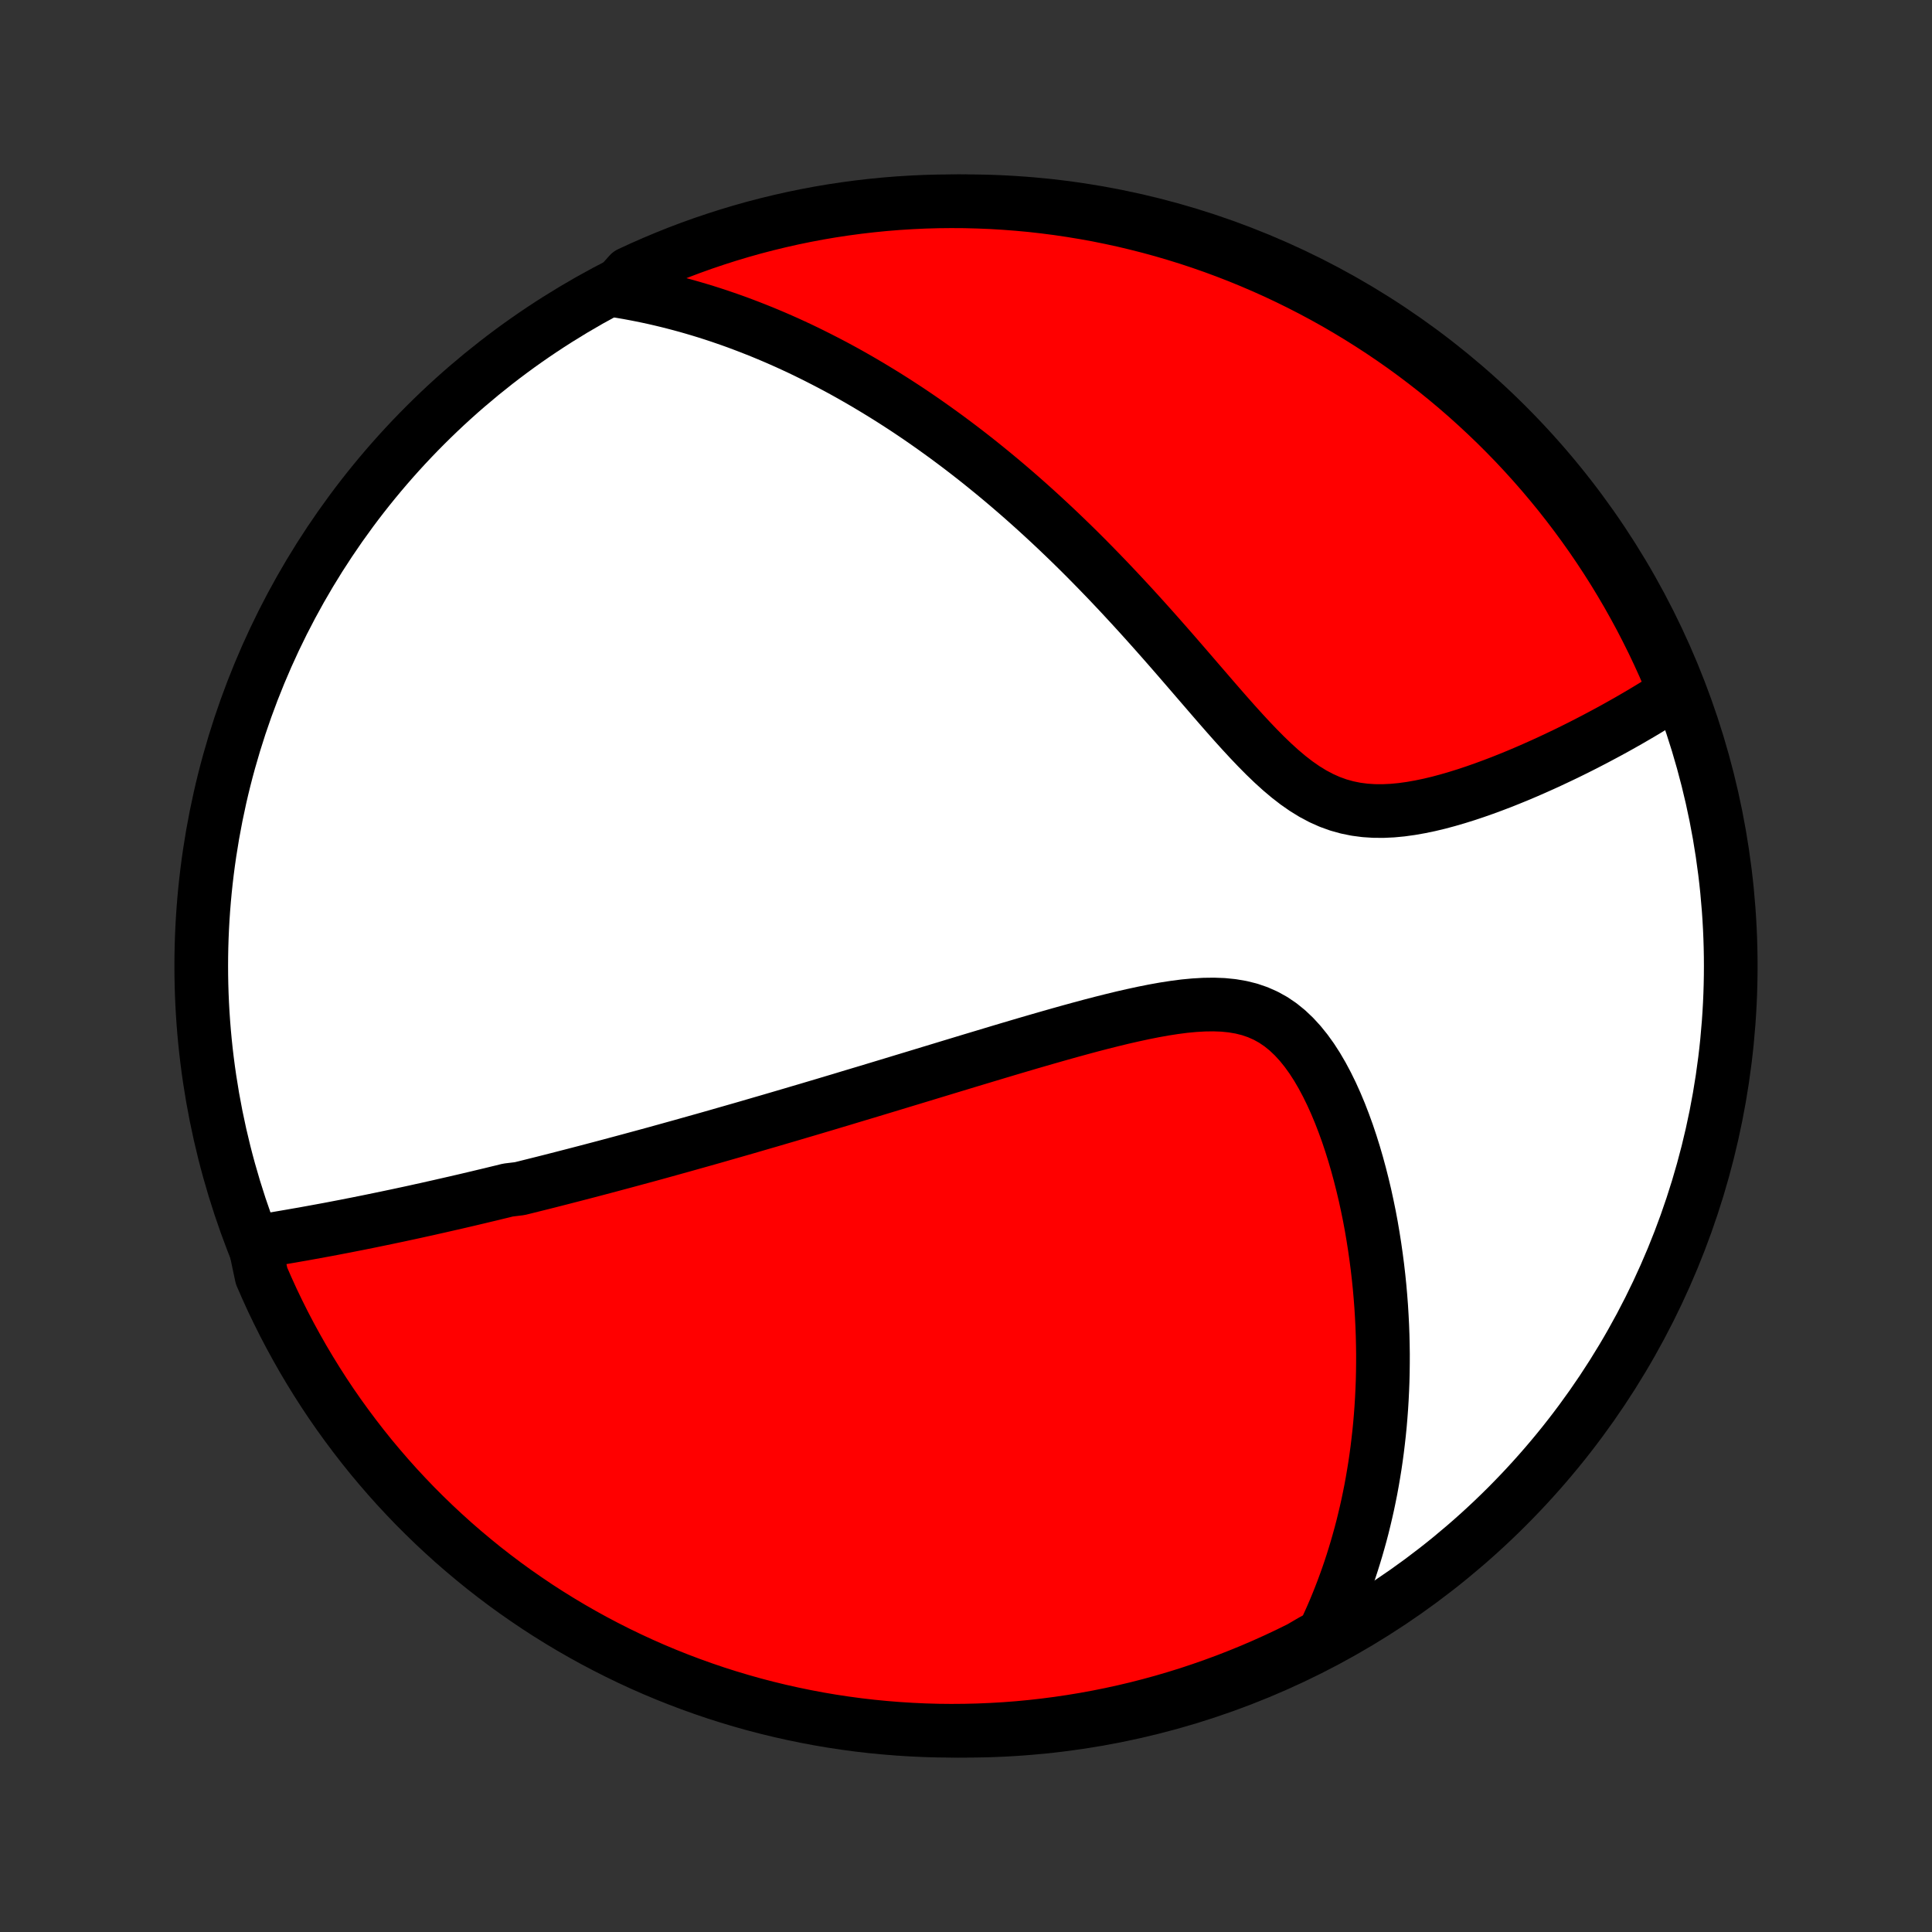 <?xml version="1.0" encoding="utf-8" standalone="no"?>
<!DOCTYPE svg PUBLIC "-//W3C//DTD SVG 1.1//EN"
  "http://www.w3.org/Graphics/SVG/1.1/DTD/svg11.dtd">
<!-- Created with matplotlib (http://matplotlib.org/) -->
<svg height="72pt" version="1.1" viewBox="0 0 72 72" width="72pt" xmlns="http://www.w3.org/2000/svg" xmlns:xlink="http://www.w3.org/1999/xlink">
 <rect x="0" y="0" width="72" height="72" fill="#333333" stroke="none"/>
 <defs>
  <style type="text/css">
*{stroke-linecap:butt;stroke-linejoin:round;}
  </style>
 </defs>
 <g id="figure_1">
  <g id="patch_1">
   <path d="
M0 72
L72 72
L72 0
L0 0
z
" style="fill:none;"/>
  </g>
  <g id="axes_1">
   <g id="PatchCollection_1">
    <defs>
     <path d="
M36 -7.5
C43.558 -7.5 50.808 -10.503 56.153 -15.848
C61.497 -21.192 64.5 -28.442 64.5 -36
C64.5 -43.558 61.497 -50.808 56.153 -56.153
C50.808 -61.497 43.558 -64.5 36 -64.5
C28.442 -64.5 21.192 -61.497 15.848 -56.153
C10.503 -50.808 7.5 -43.558 7.5 -36
C7.5 -28.442 10.503 -21.192 15.848 -15.848
C21.192 -10.503 28.442 -7.5 36 -7.5
z
" id="C0_0_a811fe30f3"/>
     <path d="
M9.48 -25.709
L9.711 -25.745
L9.941 -25.783
L10.171 -25.82
L10.399 -25.858
L10.628 -25.897
L10.855 -25.936
L11.082 -25.976
L11.308 -26.015
L11.533 -26.056
L11.758 -26.097
L11.982 -26.138
L12.205 -26.179
L12.427 -26.221
L12.649 -26.264
L12.87 -26.306
L13.091 -26.35
L13.311 -26.393
L13.53 -26.437
L13.749 -26.481
L13.967 -26.526
L14.185 -26.571
L14.402 -26.616
L14.62 -26.662
L14.836 -26.707
L15.052 -26.754
L15.268 -26.8
L15.484 -26.847
L15.699 -26.895
L15.915 -26.942
L16.13 -26.991
L16.345 -27.039
L16.559 -27.088
L16.774 -27.137
L16.989 -27.186
L17.204 -27.236
L17.419 -27.286
L17.634 -27.337
L17.85 -27.388
L18.066 -27.44
L18.282 -27.491
L18.498 -27.544
L18.715 -27.596
L18.932 -27.65
L19.367 -27.703
L19.586 -27.757
L19.806 -27.812
L20.026 -27.867
L20.247 -27.922
L20.468 -27.978
L20.691 -28.035
L20.915 -28.092
L21.139 -28.15
L21.365 -28.208
L21.591 -28.267
L21.819 -28.326
L22.048 -28.386
L22.279 -28.447
L22.51 -28.508
L22.744 -28.57
L22.978 -28.633
L23.214 -28.696
L23.452 -28.76
L23.691 -28.825
L23.932 -28.89
L24.175 -28.956
L24.42 -29.023
L24.666 -29.091
L24.915 -29.16
L25.166 -29.23
L25.419 -29.3
L25.674 -29.372
L25.931 -29.444
L26.191 -29.517
L26.453 -29.591
L26.717 -29.666
L26.984 -29.743
L27.254 -29.82
L27.526 -29.898
L27.801 -29.977
L28.079 -30.058
L28.36 -30.14
L28.644 -30.222
L28.93 -30.306
L29.22 -30.391
L29.513 -30.477
L29.809 -30.565
L30.109 -30.653
L30.411 -30.743
L30.718 -30.834
L31.027 -30.927
L31.34 -31.02
L31.656 -31.116
L31.976 -31.212
L32.3 -31.309
L32.627 -31.408
L32.958 -31.508
L33.292 -31.609
L33.63 -31.712
L33.971 -31.815
L34.317 -31.92
L34.665 -32.026
L35.018 -32.133
L35.373 -32.241
L35.733 -32.35
L36.095 -32.46
L36.461 -32.57
L36.83 -32.681
L37.202 -32.793
L37.577 -32.905
L37.955 -33.017
L38.335 -33.129
L38.718 -33.24
L39.103 -33.351
L39.49 -33.461
L39.879 -33.57
L40.269 -33.677
L40.659 -33.782
L41.051 -33.884
L41.442 -33.982
L41.833 -34.077
L42.224 -34.166
L42.612 -34.25
L42.999 -34.327
L43.383 -34.396
L43.764 -34.455
L44.139 -34.504
L44.51 -34.539
L44.874 -34.56
L45.231 -34.565
L45.58 -34.552
L45.919 -34.518
L46.249 -34.462
L46.567 -34.383
L46.874 -34.278
L47.168 -34.148
L47.45 -33.992
L47.72 -33.809
L47.977 -33.601
L48.221 -33.37
L48.454 -33.116
L48.675 -32.842
L48.886 -32.549
L49.085 -32.24
L49.274 -31.916
L49.453 -31.58
L49.623 -31.233
L49.784 -30.876
L49.936 -30.512
L50.079 -30.142
L50.215 -29.767
L50.342 -29.388
L50.462 -29.005
L50.574 -28.621
L50.679 -28.235
L50.777 -27.848
L50.869 -27.461
L50.953 -27.074
L51.032 -26.689
L51.104 -26.304
L51.169 -25.921
L51.229 -25.54
L51.283 -25.161
L51.332 -24.785
L51.375 -24.412
L51.413 -24.041
L51.445 -23.674
L51.473 -23.309
L51.495 -22.949
L51.513 -22.591
L51.526 -22.237
L51.534 -21.887
L51.539 -21.54
L51.538 -21.197
L51.534 -20.858
L51.526 -20.522
L51.513 -20.19
L51.497 -19.862
L51.477 -19.538
L51.453 -19.217
L51.426 -18.9
L51.395 -18.587
L51.36 -18.277
L51.323 -17.971
L51.282 -17.668
L51.238 -17.369
L51.19 -17.073
L51.14 -16.781
L51.087 -16.491
L51.03 -16.206
L50.971 -15.923
L50.908 -15.643
L50.843 -15.367
L50.776 -15.094
L50.705 -14.823
L50.631 -14.556
L50.555 -14.291
L50.476 -14.029
L50.395 -13.77
L50.311 -13.513
L50.224 -13.259
L50.134 -13.007
L50.042 -12.758
L49.947 -12.511
L49.85 -12.267
L49.75 -12.024
L49.647 -11.784
L49.541 -11.546
L49.433 -11.311
L49.322 -11.077
L48.897 -10.845
L48.452 -10.585
L48.002 -10.364
L47.549 -10.15
L47.093 -9.945
L46.633 -9.747
L46.17 -9.558
L45.704 -9.376
L45.234 -9.203
L44.763 -9.038
L44.288 -8.88
L43.811 -8.732
L43.331 -8.591
L42.849 -8.459
L42.366 -8.335
L41.88 -8.22
L41.392 -8.113
L40.903 -8.015
L40.412 -7.925
L39.92 -7.844
L39.427 -7.771
L38.933 -7.707
L38.437 -7.651
L37.941 -7.604
L37.445 -7.566
L36.948 -7.537
L36.451 -7.516
L35.953 -7.504
L35.456 -7.5
L34.959 -7.505
L34.462 -7.519
L33.965 -7.542
L33.469 -7.573
L32.974 -7.613
L32.48 -7.661
L31.987 -7.718
L31.495 -7.784
L31.005 -7.858
L30.516 -7.941
L30.029 -8.033
L29.543 -8.133
L29.06 -8.241
L28.578 -8.358
L28.099 -8.483
L27.623 -8.617
L27.149 -8.759
L26.677 -8.909
L26.209 -9.068
L25.743 -9.235
L25.28 -9.41
L24.821 -9.593
L24.365 -9.784
L23.913 -9.983
L23.465 -10.19
L23.02 -10.405
L22.579 -10.628
L22.142 -10.858
L21.71 -11.096
L21.281 -11.342
L20.858 -11.595
L20.439 -11.855
L20.024 -12.123
L19.615 -12.399
L19.21 -12.681
L18.811 -12.97
L18.417 -13.267
L18.028 -13.57
L17.645 -13.881
L17.267 -14.198
L16.895 -14.521
L16.529 -14.852
L16.169 -15.188
L15.815 -15.531
L15.466 -15.88
L15.125 -16.236
L14.789 -16.597
L14.46 -16.965
L14.138 -17.338
L13.822 -17.716
L13.513 -18.101
L13.211 -18.491
L12.916 -18.886
L12.627 -19.286
L12.346 -19.691
L12.072 -20.102
L11.806 -20.517
L11.547 -20.937
L11.295 -21.361
L11.051 -21.791
L10.814 -22.224
L10.585 -22.661
L10.364 -23.103
L10.15 -23.548
L9.945 -23.998
L9.747 -24.451
z
" id="C0_1_84cd6fb5d3"/>
     <path d="
M22.898 -61.179
L23.15 -61.139
L23.4 -61.096
L23.648 -61.05
L23.895 -61.002
L24.141 -60.951
L24.386 -60.898
L24.628 -60.842
L24.87 -60.784
L25.111 -60.723
L25.351 -60.66
L25.59 -60.595
L25.827 -60.527
L26.064 -60.457
L26.3 -60.385
L26.536 -60.31
L26.771 -60.233
L27.005 -60.153
L27.238 -60.072
L27.472 -59.988
L27.704 -59.901
L27.937 -59.812
L28.169 -59.721
L28.401 -59.628
L28.633 -59.532
L28.864 -59.434
L29.096 -59.333
L29.328 -59.23
L29.559 -59.124
L29.791 -59.016
L30.023 -58.905
L30.255 -58.791
L30.487 -58.675
L30.72 -58.556
L30.953 -58.435
L31.187 -58.311
L31.421 -58.184
L31.655 -58.054
L31.89 -57.921
L32.126 -57.785
L32.362 -57.646
L32.599 -57.504
L32.837 -57.359
L33.076 -57.211
L33.315 -57.06
L33.555 -56.905
L33.797 -56.747
L34.039 -56.585
L34.282 -56.42
L34.526 -56.251
L34.771 -56.078
L35.017 -55.902
L35.265 -55.722
L35.513 -55.538
L35.763 -55.35
L36.014 -55.158
L36.266 -54.962
L36.519 -54.762
L36.773 -54.557
L37.029 -54.348
L37.286 -54.135
L37.544 -53.917
L37.803 -53.695
L38.064 -53.468
L38.326 -53.236
L38.589 -53
L38.853 -52.759
L39.119 -52.513
L39.385 -52.263
L39.653 -52.007
L39.922 -51.747
L40.192 -51.482
L40.463 -51.212
L40.734 -50.937
L41.007 -50.657
L41.281 -50.373
L41.555 -50.084
L41.83 -49.791
L42.106 -49.493
L42.383 -49.191
L42.66 -48.885
L42.937 -48.576
L43.215 -48.263
L43.493 -47.947
L43.772 -47.628
L44.051 -47.306
L44.33 -46.983
L44.609 -46.659
L44.889 -46.335
L45.169 -46.01
L45.449 -45.687
L45.73 -45.366
L46.011 -45.049
L46.294 -44.736
L46.577 -44.43
L46.862 -44.131
L47.148 -43.842
L47.437 -43.564
L47.728 -43.3
L48.022 -43.052
L48.319 -42.822
L48.621 -42.612
L48.928 -42.423
L49.239 -42.258
L49.555 -42.117
L49.876 -42.001
L50.203 -41.91
L50.533 -41.843
L50.868 -41.799
L51.207 -41.777
L51.548 -41.775
L51.892 -41.791
L52.237 -41.824
L52.583 -41.872
L52.928 -41.933
L53.274 -42.005
L53.617 -42.087
L53.959 -42.179
L54.299 -42.278
L54.636 -42.383
L54.969 -42.494
L55.3 -42.61
L55.626 -42.73
L55.949 -42.853
L56.267 -42.98
L56.58 -43.108
L56.889 -43.239
L57.193 -43.372
L57.493 -43.506
L57.787 -43.641
L58.076 -43.777
L58.361 -43.913
L58.64 -44.05
L58.914 -44.187
L59.182 -44.324
L59.446 -44.461
L59.704 -44.598
L59.958 -44.734
L60.206 -44.87
L60.449 -45.006
L60.688 -45.141
L60.921 -45.276
L61.15 -45.41
L61.373 -45.543
L61.592 -45.676
L61.807 -45.808
L62.016 -45.94
L62.222 -46.07
L62.404 -46.2
L62.213 -46.726
L62.014 -47.186
L61.807 -47.641
L61.592 -48.094
L61.369 -48.542
L61.139 -48.987
L60.9 -49.428
L60.655 -49.864
L60.401 -50.297
L60.141 -50.725
L59.873 -51.148
L59.597 -51.568
L59.315 -51.982
L59.025 -52.391
L58.728 -52.796
L58.425 -53.195
L58.115 -53.589
L57.797 -53.978
L57.474 -54.361
L57.143 -54.739
L56.807 -55.11
L56.464 -55.477
L56.114 -55.837
L55.759 -56.191
L55.397 -56.539
L55.03 -56.88
L54.657 -57.216
L54.278 -57.545
L53.894 -57.867
L53.504 -58.183
L53.108 -58.492
L52.708 -58.794
L52.303 -59.089
L51.892 -59.377
L51.477 -59.658
L51.057 -59.931
L50.632 -60.198
L50.203 -60.457
L49.77 -60.709
L49.332 -60.953
L48.891 -61.189
L48.445 -61.418
L47.996 -61.639
L47.543 -61.853
L47.086 -62.058
L46.626 -62.255
L46.163 -62.445
L45.697 -62.626
L45.227 -62.8
L44.755 -62.965
L44.281 -63.122
L43.804 -63.27
L43.324 -63.411
L42.842 -63.543
L42.358 -63.666
L41.873 -63.782
L41.385 -63.888
L40.896 -63.987
L40.405 -64.076
L39.913 -64.157
L39.42 -64.23
L38.925 -64.294
L38.43 -64.35
L37.934 -64.396
L37.438 -64.434
L36.941 -64.464
L36.443 -64.484
L35.946 -64.497
L35.449 -64.5
L34.951 -64.495
L34.454 -64.481
L33.958 -64.458
L33.462 -64.427
L32.967 -64.387
L32.473 -64.338
L31.98 -64.281
L31.488 -64.215
L30.998 -64.141
L30.509 -64.058
L30.022 -63.966
L29.536 -63.866
L29.053 -63.757
L28.571 -63.64
L28.092 -63.515
L27.616 -63.381
L27.142 -63.239
L26.67 -63.088
L26.202 -62.93
L25.736 -62.763
L25.274 -62.588
L24.814 -62.404
L24.359 -62.213
L23.906 -62.014
L23.458 -61.807
z
" id="C0_2_9e906c6990"/>
    </defs>
    <g clip-path="url(#p1bffca34e9)">
     <use style="fill:#ffffff;stroke:#000000;stroke-width:2.0;" x="0.0" xlink:href="#C0_0_a811fe30f3" y="72.0"/>
    </g>
    <g clip-path="url(#p1bffca34e9)">
     <use style="fill:#ff0000;stroke:#000000;stroke-width:2.0;" x="0.0" xlink:href="#C0_1_84cd6fb5d3" y="72.0"/>
    </g>
    <g clip-path="url(#p1bffca34e9)">
     <use style="fill:#ff0000;stroke:#000000;stroke-width:2.0;" x="0.0" xlink:href="#C0_2_9e906c6990" y="72.0"/>
    </g>
   </g>
  </g>
 </g>
 <defs>
  <clipPath id="p1bffca34e9">
   <rect height="72.0" width="72.0" x="0.0" y="0.0"/>
  </clipPath>
 </defs>
</svg>
